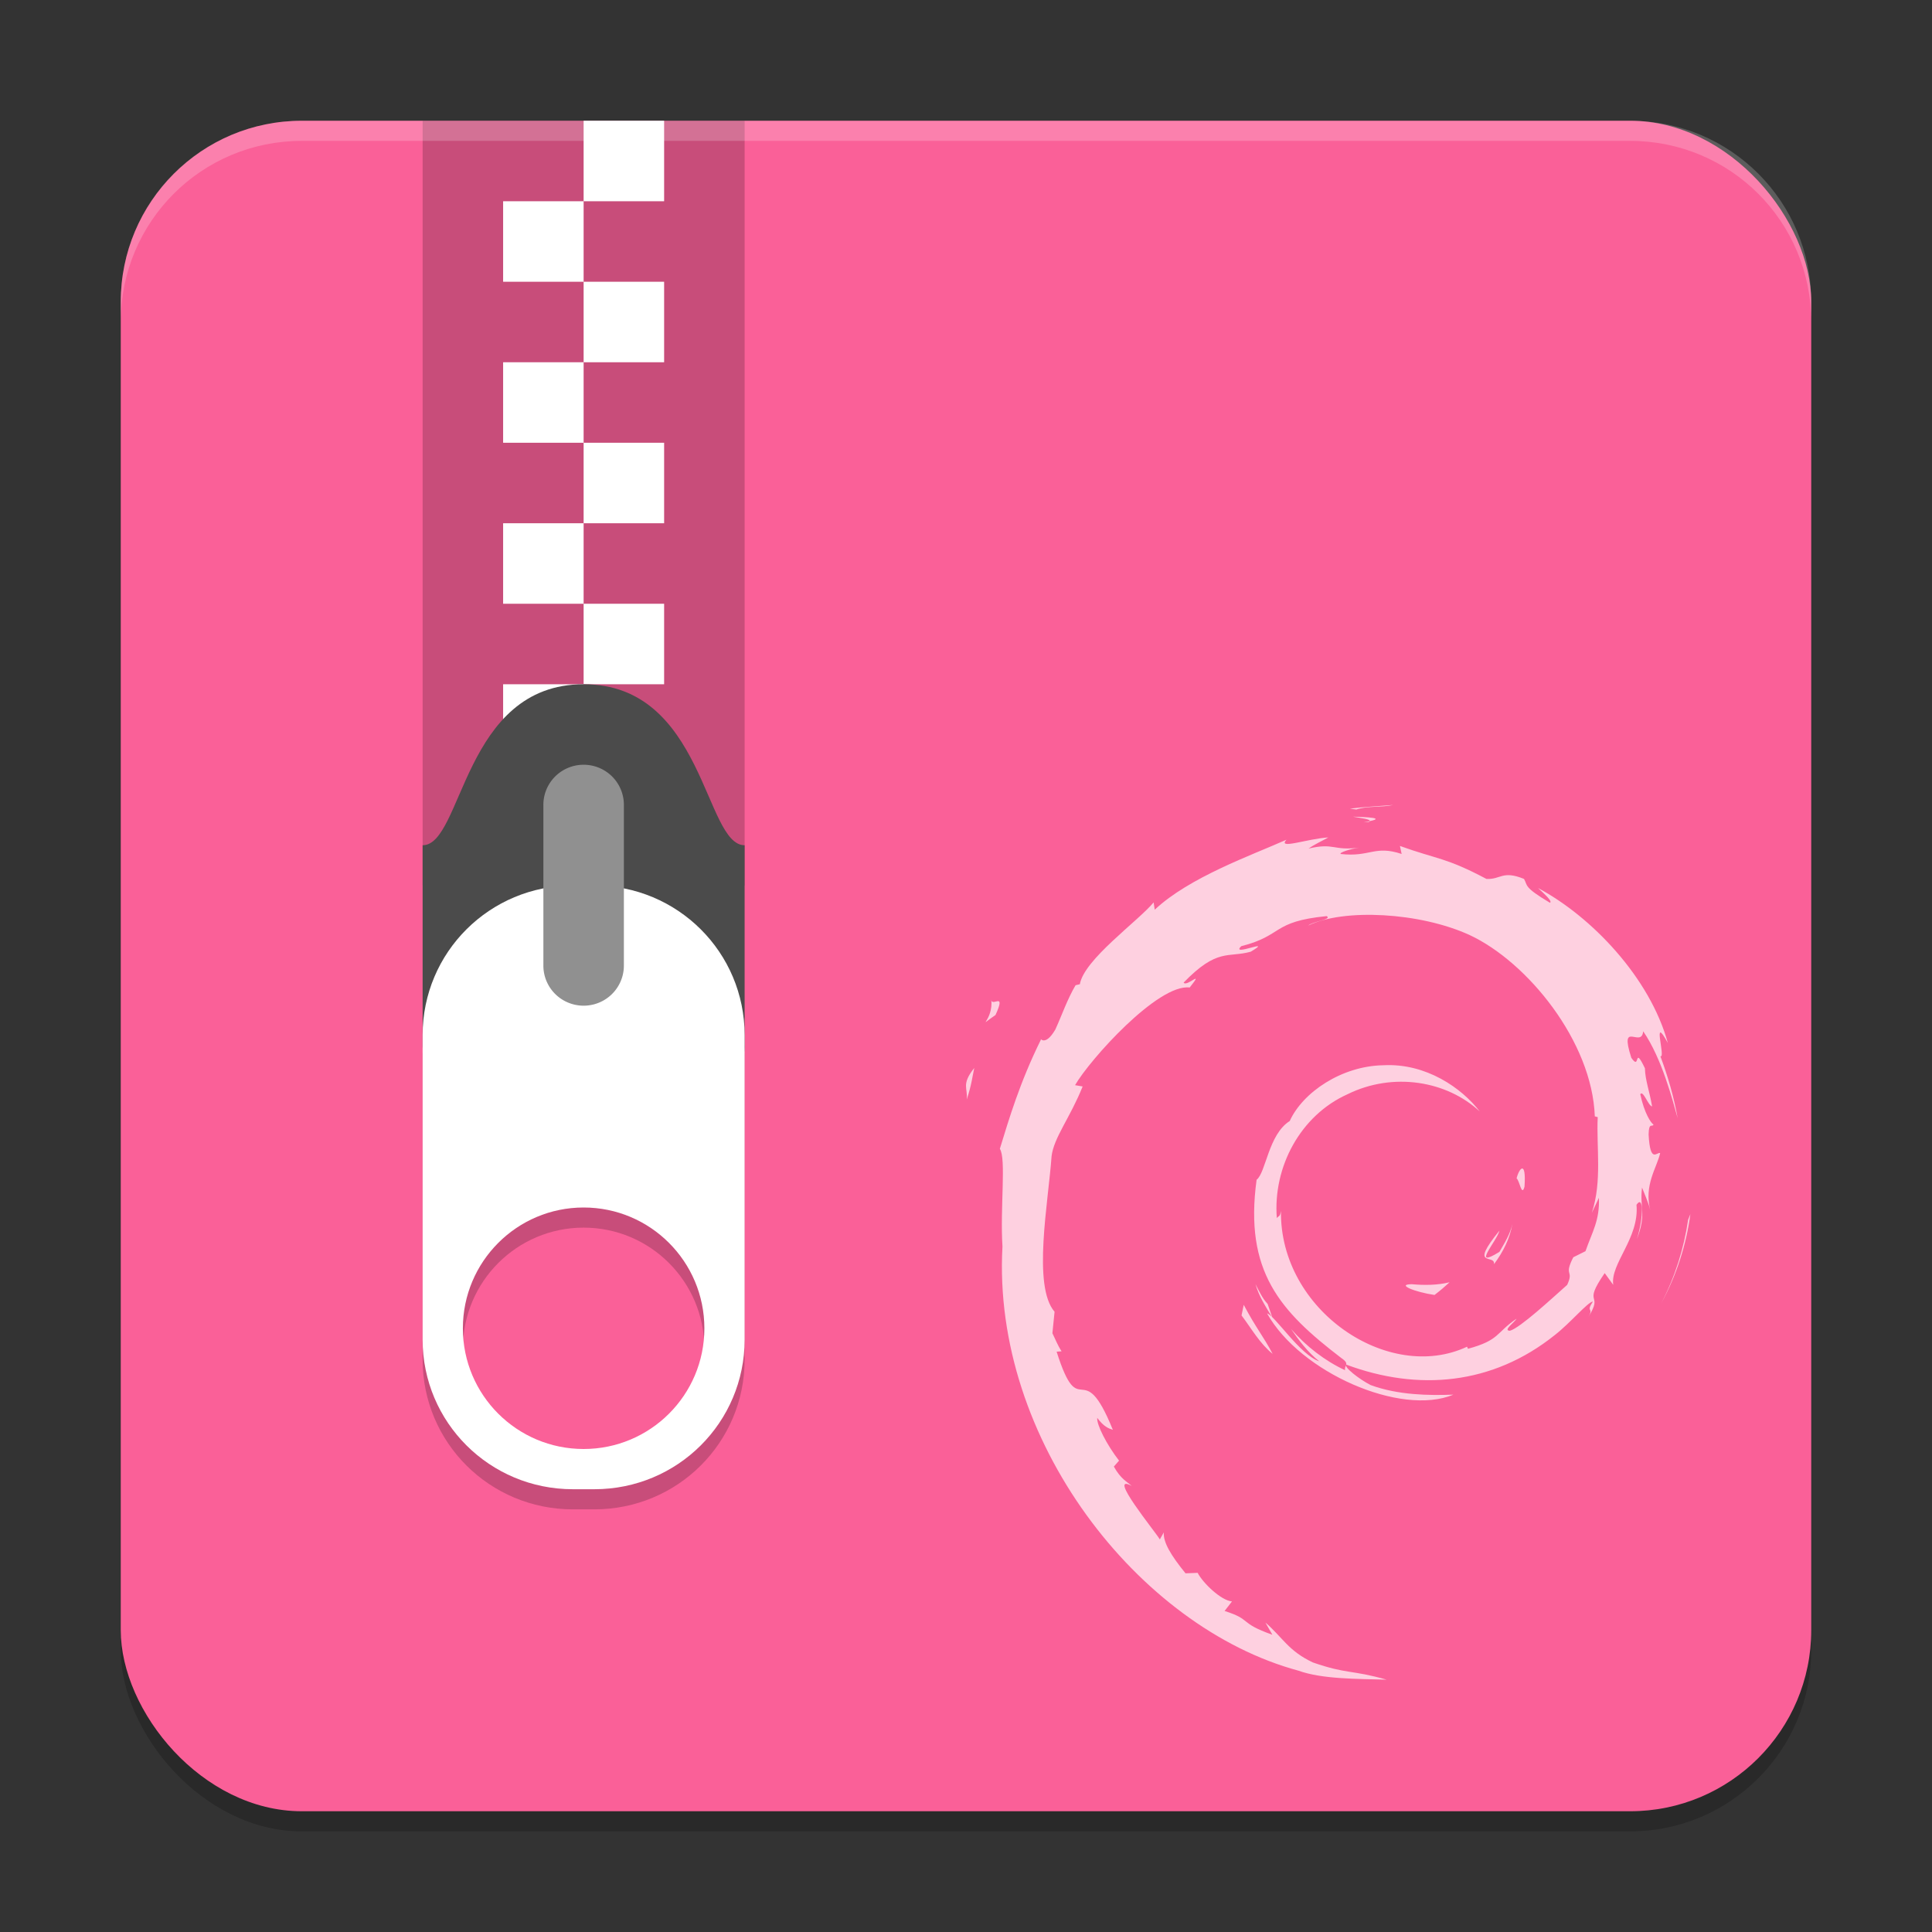 <?xml version="1.0" encoding="UTF-8" standalone="no"?>
<!-- Created with Inkscape (http://www.inkscape.org/) -->

<svg
   width="96"
   height="96"
   viewBox="0 0 96 96"
   version="1.1"
   id="svg5"
   inkscape:version="1.3 (0e150ed6c4, 2023-07-21)"
   sodipodi:docname="application-x-deb.svg"
   xmlns:inkscape="http://www.inkscape.org/namespaces/inkscape"
   xmlns:sodipodi="http://sodipodi.sourceforge.net/DTD/sodipodi-0.dtd"
   xmlns="http://www.w3.org/2000/svg"
   xmlns:svg="http://www.w3.org/2000/svg">
  <rect x="0" y="0" width="96" height="96" fill="#333333" stroke="none"/>
  <sodipodi:namedview
     id="namedview7"
     pagecolor="#ffffff"
     bordercolor="#000000"
     borderopacity="0.25"
     inkscape:showpageshadow="2"
     inkscape:pageopacity="0.0"
     inkscape:pagecheckerboard="0"
     inkscape:deskcolor="#d1d1d1"
     inkscape:document-units="px"
     showgrid="false"
     inkscape:zoom="8.3645833"
     inkscape:cx="48"
     inkscape:cy="48"
     inkscape:window-width="1850"
     inkscape:window-height="1011"
     inkscape:window-x="70"
     inkscape:window-y="32"
     inkscape:window-maximized="1"
     inkscape:current-layer="svg5"
     showguides="false" />
  <defs
     id="defs2" />
  <rect
     style="opacity:0.2;fill:#000000;fill-opacity:1;stroke-width:6;stroke-linecap:square"
     id="rect1785"
     width="84"
     height="84"
     x="6"
     y="7"
     ry="9" />
  <rect
     style="fill:#fa6098;fill-opacity:1;stroke-width:4.2;stroke-linecap:square"
     id="rect1787"
     width="84"
     height="84"
     x="6"
     y="6"
     ry="9" />
  <path
     style="opacity:0.7;fill:#ffffff;stroke-width:3.624"
     d="m 48.035,54.635 c 0.24,-0.717 0.283,-1.148 0.374,-1.565 -0.661,0.826 -0.305,1.002 -0.374,1.565 m 1.222,-4.985 c 0.119,1.076 -0.828,1.496 0.209,0.785 0.557,-1.226 -0.217,-0.339 -0.209,-0.785 m 18.138,-9.425 c 0.517,-0.184 1.269,-0.101 1.819,-0.223 -0.716,0.058 -1.427,0.093 -2.129,0.181 l 0.31,0.042 m 16.599,20.104 -0.112,0.276 c -0.207,1.428 -0.652,2.842 -1.334,4.153 0.754,-1.383 1.239,-2.896 1.446,-4.428 m -21.008,4.464 c -0.267,-0.288 -0.422,-0.633 -0.599,-0.979 0.169,0.605 0.514,1.126 0.835,1.655 l -0.236,-0.676 m -1.187,0.045 -0.108,0.523 c 0.503,0.667 0.902,1.39 1.542,1.909 -0.461,-0.879 -0.803,-1.242 -1.434,-2.433 m 6.256,-24.034 -0.288,0.058 0.267,-0.024 0.02,-0.034 m -0.813,-0.221 c 0.408,0.071 0.882,0.126 0.813,0.221 0.449,-0.096 0.548,-0.183 -0.813,-0.221 m 8.51,18.38 c 0.093,-1.345 -0.271,-0.919 -0.393,-0.407 0.142,0.073 0.255,0.949 0.393,0.407 m -1.513,3.851 c 0.457,-0.614 0.79,-1.286 0.906,-1.981 -0.105,0.495 -0.377,0.922 -0.638,1.374 -1.427,0.879 -0.134,-0.522 0,-1.055 -1.535,1.89 -0.21,1.133 -0.268,1.662 m -4.099,0.998 c -0.764,0.01 0.144,0.384 1.141,0.534 0.277,-0.211 0.525,-0.423 0.748,-0.63 -0.62,0.148 -1.252,0.152 -1.889,0.095 m -22.103,-9.177 c 0.24,-0.718 0.283,-1.149 0.374,-1.565 -0.661,0.827 -0.305,1.003 -0.374,1.565 m 1.221,-4.985 c 0.119,1.077 -0.828,1.495 0.21,0.784 0.557,-1.226 -0.217,-0.338 -0.21,-0.784 M 67.394,40.223 c 0.516,-0.184 1.269,-0.101 1.818,-0.223 -0.715,0.058 -1.426,0.093 -2.128,0.181 l 0.31,0.042 m 16.6,20.106 -0.112,0.276 c -0.207,1.429 -0.652,2.842 -1.334,4.153 0.754,-1.383 1.239,-2.896 1.446,-4.429 m -21.007,4.463 c -0.266,-0.288 -0.422,-0.634 -0.599,-0.978 0.169,0.606 0.515,1.126 0.835,1.655 l -0.236,-0.678 m -1.187,0.045 -0.108,0.523 c 0.503,0.667 0.902,1.39 1.542,1.91 -0.461,-0.879 -0.803,-1.242 -1.434,-2.433 m 6.256,-24.034 -0.287,0.058 0.267,-0.024 0.019,-0.034 M 79.449,59.523 c 0.042,1.129 -0.33,1.678 -0.667,2.648 l -0.605,0.301 c -0.495,0.96 0.049,0.61 -0.305,1.373 -0.773,0.686 -2.344,2.145 -2.846,2.279 -0.368,-0.008 0.249,-0.433 0.329,-0.599 -1.036,0.709 -0.83,1.064 -2.412,1.495 l -0.046,-0.103 c -3.9,1.832 -9.318,-1.798 -9.247,-6.751 -0.041,0.314 -0.118,0.236 -0.205,0.362 -0.201,-2.548 1.179,-5.107 3.507,-6.153 2.277,-1.125 4.946,-0.664 6.577,0.855 -0.896,-1.172 -2.68,-2.413 -4.792,-2.298 -2.07,0.033 -4.007,1.347 -4.652,2.772 -1.06,0.666 -1.183,2.569 -1.645,2.917 -0.622,4.562 1.169,6.532 4.199,8.851 0.476,0.321 0.134,0.37 0.198,0.614 -1.007,-0.47 -1.928,-1.181 -2.686,-2.051 0.403,0.587 0.837,1.159 1.398,1.607 -0.95,-0.32 -2.218,-2.296 -2.587,-2.377 1.636,2.925 6.637,5.128 9.258,4.034 -1.212,0.047 -2.752,0.025 -4.114,-0.476 -0.574,-0.294 -1.35,-0.902 -1.211,-1.016 3.575,1.333 7.267,1.009 10.359,-1.466 0.787,-0.612 1.647,-1.653 1.896,-1.667 -0.374,0.562 0.064,0.27 -0.223,0.766 0.783,-1.262 -0.341,-0.514 0.81,-2.18 l 0.425,0.584 c -0.159,-1.049 1.304,-2.321 1.155,-3.978 0.336,-0.507 0.374,0.546 0.018,1.712 0.494,-1.293 0.131,-1.501 0.257,-2.569 0.136,0.359 0.317,0.74 0.41,1.119 -0.322,-1.25 0.329,-2.105 0.491,-2.832 -0.16,-0.07 -0.497,0.552 -0.574,-0.924 0.012,-0.641 0.179,-0.336 0.243,-0.494 -0.125,-0.072 -0.457,-0.564 -0.657,-1.507 0.145,-0.222 0.39,0.574 0.588,0.607 -0.128,-0.749 -0.347,-1.321 -0.357,-1.896 -0.581,-1.211 -0.205,0.162 -0.676,-0.52 -0.618,-1.923 0.512,-0.446 0.589,-1.319 0.935,1.353 1.469,3.452 1.714,4.321 -0.187,-1.06 -0.489,-2.086 -0.858,-3.08 0.285,0.12 -0.458,-2.18 0.37,-0.657 -0.888,-3.246 -3.785,-6.279 -6.452,-7.702 0.326,0.298 0.738,0.672 0.591,0.731 -1.326,-0.788 -1.094,-0.85 -1.286,-1.183 -1.08,-0.439 -1.149,0.036 -1.866,0.001 -2.035,-1.079 -2.427,-0.964 -4.3,-1.639 l 0.085,0.398 c -1.349,-0.449 -1.572,0.169 -3.029,7.29e-4 -0.088,-0.068 0.467,-0.25 0.925,-0.316 -1.304,0.172 -1.243,-0.257 -2.52,0.047 0.314,-0.22 0.648,-0.366 0.983,-0.553 -1.063,0.065 -2.539,0.618 -2.084,0.114 -1.735,0.773 -4.816,1.858 -6.544,3.477 l -0.054,-0.363 c -0.792,0.949 -3.455,2.835 -3.667,4.066 l -0.212,0.049 c -0.411,0.697 -0.679,1.486 -1.006,2.203 -0.539,0.918 -0.79,0.353 -0.714,0.497 -1.06,2.146 -1.588,3.95 -2.043,5.429 0.324,0.484 0.008,2.913 0.13,4.857 -0.532,9.602 6.75,18.926 14.71,21.075 1.166,0.42 2.901,0.406 4.377,0.446 -1.741,-0.496 -1.965,-0.265 -3.662,-0.855 -1.223,-0.576 -1.491,-1.232 -2.358,-1.982 l 0.343,0.605 c -1.699,-0.602 -0.989,-0.743 -2.372,-1.181 l 0.367,-0.475 c -0.548,-0.044 -1.456,-0.928 -1.706,-1.42 l -0.603,0.024 c -0.724,-0.892 -1.11,-1.533 -1.081,-2.033 l -0.195,0.348 c -0.22,-0.38 -2.664,-3.348 -1.397,-2.656 -0.235,-0.214 -0.549,-0.348 -0.888,-0.964 l 0.258,-0.294 c -0.609,-0.786 -1.123,-1.79 -1.083,-2.124 0.325,0.438 0.551,0.518 0.775,0.594 -1.541,-3.816 -1.627,-0.21 -2.794,-3.884 l 0.246,-0.019 c -0.189,-0.286 -0.305,-0.594 -0.456,-0.897 l 0.108,-1.068 c -1.108,-1.28 -0.309,-5.444 -0.149,-7.727 0.11,-0.928 0.925,-1.918 1.544,-3.468 l -0.377,-0.064 c 0.722,-1.257 4.121,-5.048 5.696,-4.853 0.762,-0.956 -0.152,-0.004 -0.301,-0.244 1.676,-1.731 2.202,-1.223 3.333,-1.534 1.219,-0.722 -1.047,0.282 -0.469,-0.275 2.108,-0.537 1.494,-1.222 4.243,-1.494 0.29,0.165 -0.673,0.254 -0.915,0.468 1.756,-0.858 5.557,-0.662 8.027,0.476 2.864,1.338 6.082,5.288 6.212,9.006 l 0.145,0.039 c -0.073,1.478 0.227,3.187 -0.294,4.756 L 79.448,59.52 M 67.24,40.58 c 0.408,0.071 0.881,0.126 0.813,0.221 0.448,-0.096 0.549,-0.183 -0.813,-0.221 m 8.512,18.382 c 0.093,-1.345 -0.27,-0.919 -0.393,-0.407 0.142,0.073 0.255,0.949 0.393,0.407 m -1.515,3.851 c 0.457,-0.614 0.79,-1.286 0.906,-1.981 -0.105,0.495 -0.377,0.922 -0.638,1.374 -1.427,0.879 -0.134,-0.522 0,-1.055 -1.535,1.89 -0.21,1.133 -0.268,1.662 m -4.099,0.999 c -0.764,0.01 0.143,0.384 1.141,0.534 0.276,-0.211 0.525,-0.423 0.748,-0.63 -0.62,0.149 -1.252,0.152 -1.889,0.096"
     id="path1" />
  <rect
     style="opacity:0.2;fill:#000000;stroke-width:2"
     width="16"
     height="38"
     x="21"
     y="6"
     id="rect2877" />
  <path
     id="rect2881"
     style="fill:#ffffff;stroke-width:2"
     d="M 29,6 V 10 h 4 V 6 Z m 0,4 h -4 v 4 h 4 z m 0,4 v 4 h 4 v -4 z m 0,4 h -4 v 4 h 4 z m 0,4 v 4 h 4 v -4 z m 0,4 h -4 v 4 h 4 z m 0,4 v 4 h 4 v -4 z m 0,4 h -4 v 4 h 4 z" />
  <path
     style="fill:#4b4b4b;stroke-width:2"
     d="m 29,34 c 6,0 6,8 8,8 v 10 c 0,1.108 -0.892,2 -2,2 H 23 C 21.892,54 21,53.108 21,52 v -10 c 2,0 2,-8 8,-8 z"
     id="path2883" />
  <path
     style="opacity:0.2;fill:#000000;stroke-width:2"
     d="M 28.469,45 C 24.332,45 21,48.319 21,52.437 v 15.125 c 0,4.118 3.332,7.437 7.469,7.437 h 1.062 c 4.137,0 7.469,-3.319 7.469,-7.437 V 52.437 c 0,-4.118 -3.332,-7.437 -7.469,-7.437 z m 0.531,16 c 3.314,0 6,2.69 6,6.004 0,3.314 -2.686,5.996 -6,5.996 -3.314,0 -6,-2.682 -6,-5.996 0,-3.314 2.686,-6.004 6,-6.004 z"
     id="path2899" />
  <path
     style="fill:#ffffff;stroke-width:2"
     d="M 28.469,44 C 24.332,44 21,47.319 21,51.437 v 15.125 c 0,4.118 3.332,7.437 7.469,7.437 h 1.062 c 4.137,0 7.469,-3.319 7.469,-7.437 V 51.437 c 0,-4.118 -3.332,-7.437 -7.469,-7.437 z m 0.531,16 c 3.314,0 6,2.69 6,6.004 0,3.314 -2.686,5.996 -6,5.996 -3.314,0 -6,-2.682 -6,-5.996 0,-3.314 2.686,-6.004 6,-6.004 z"
     id="path2901" />
  <path
     style="fill:#909090;stroke-width:2"
     d="m 28.969,38 a 2,1.991 0 0 0 -1.969,2.018 v 7.963 a 2,1.991 0 1 0 4,0 v -7.963 a 2,1.991 0 0 0 -2.031,-2.018 z"
     id="path2903" />
  <path
     id="rect814"
     style="opacity:0.2;fill:#ffffff;stroke-width:6;stroke-linecap:square"
     d="M 15,6 C 10.014,6 6,10.014 6,15 V 16 c 0,-4.986 4.014,-9 9,-9 h 66 c 4.986,0 9,4.014 9,9 V 15 C 90,10.014 85.986,6 81,6 Z" />
</svg>
